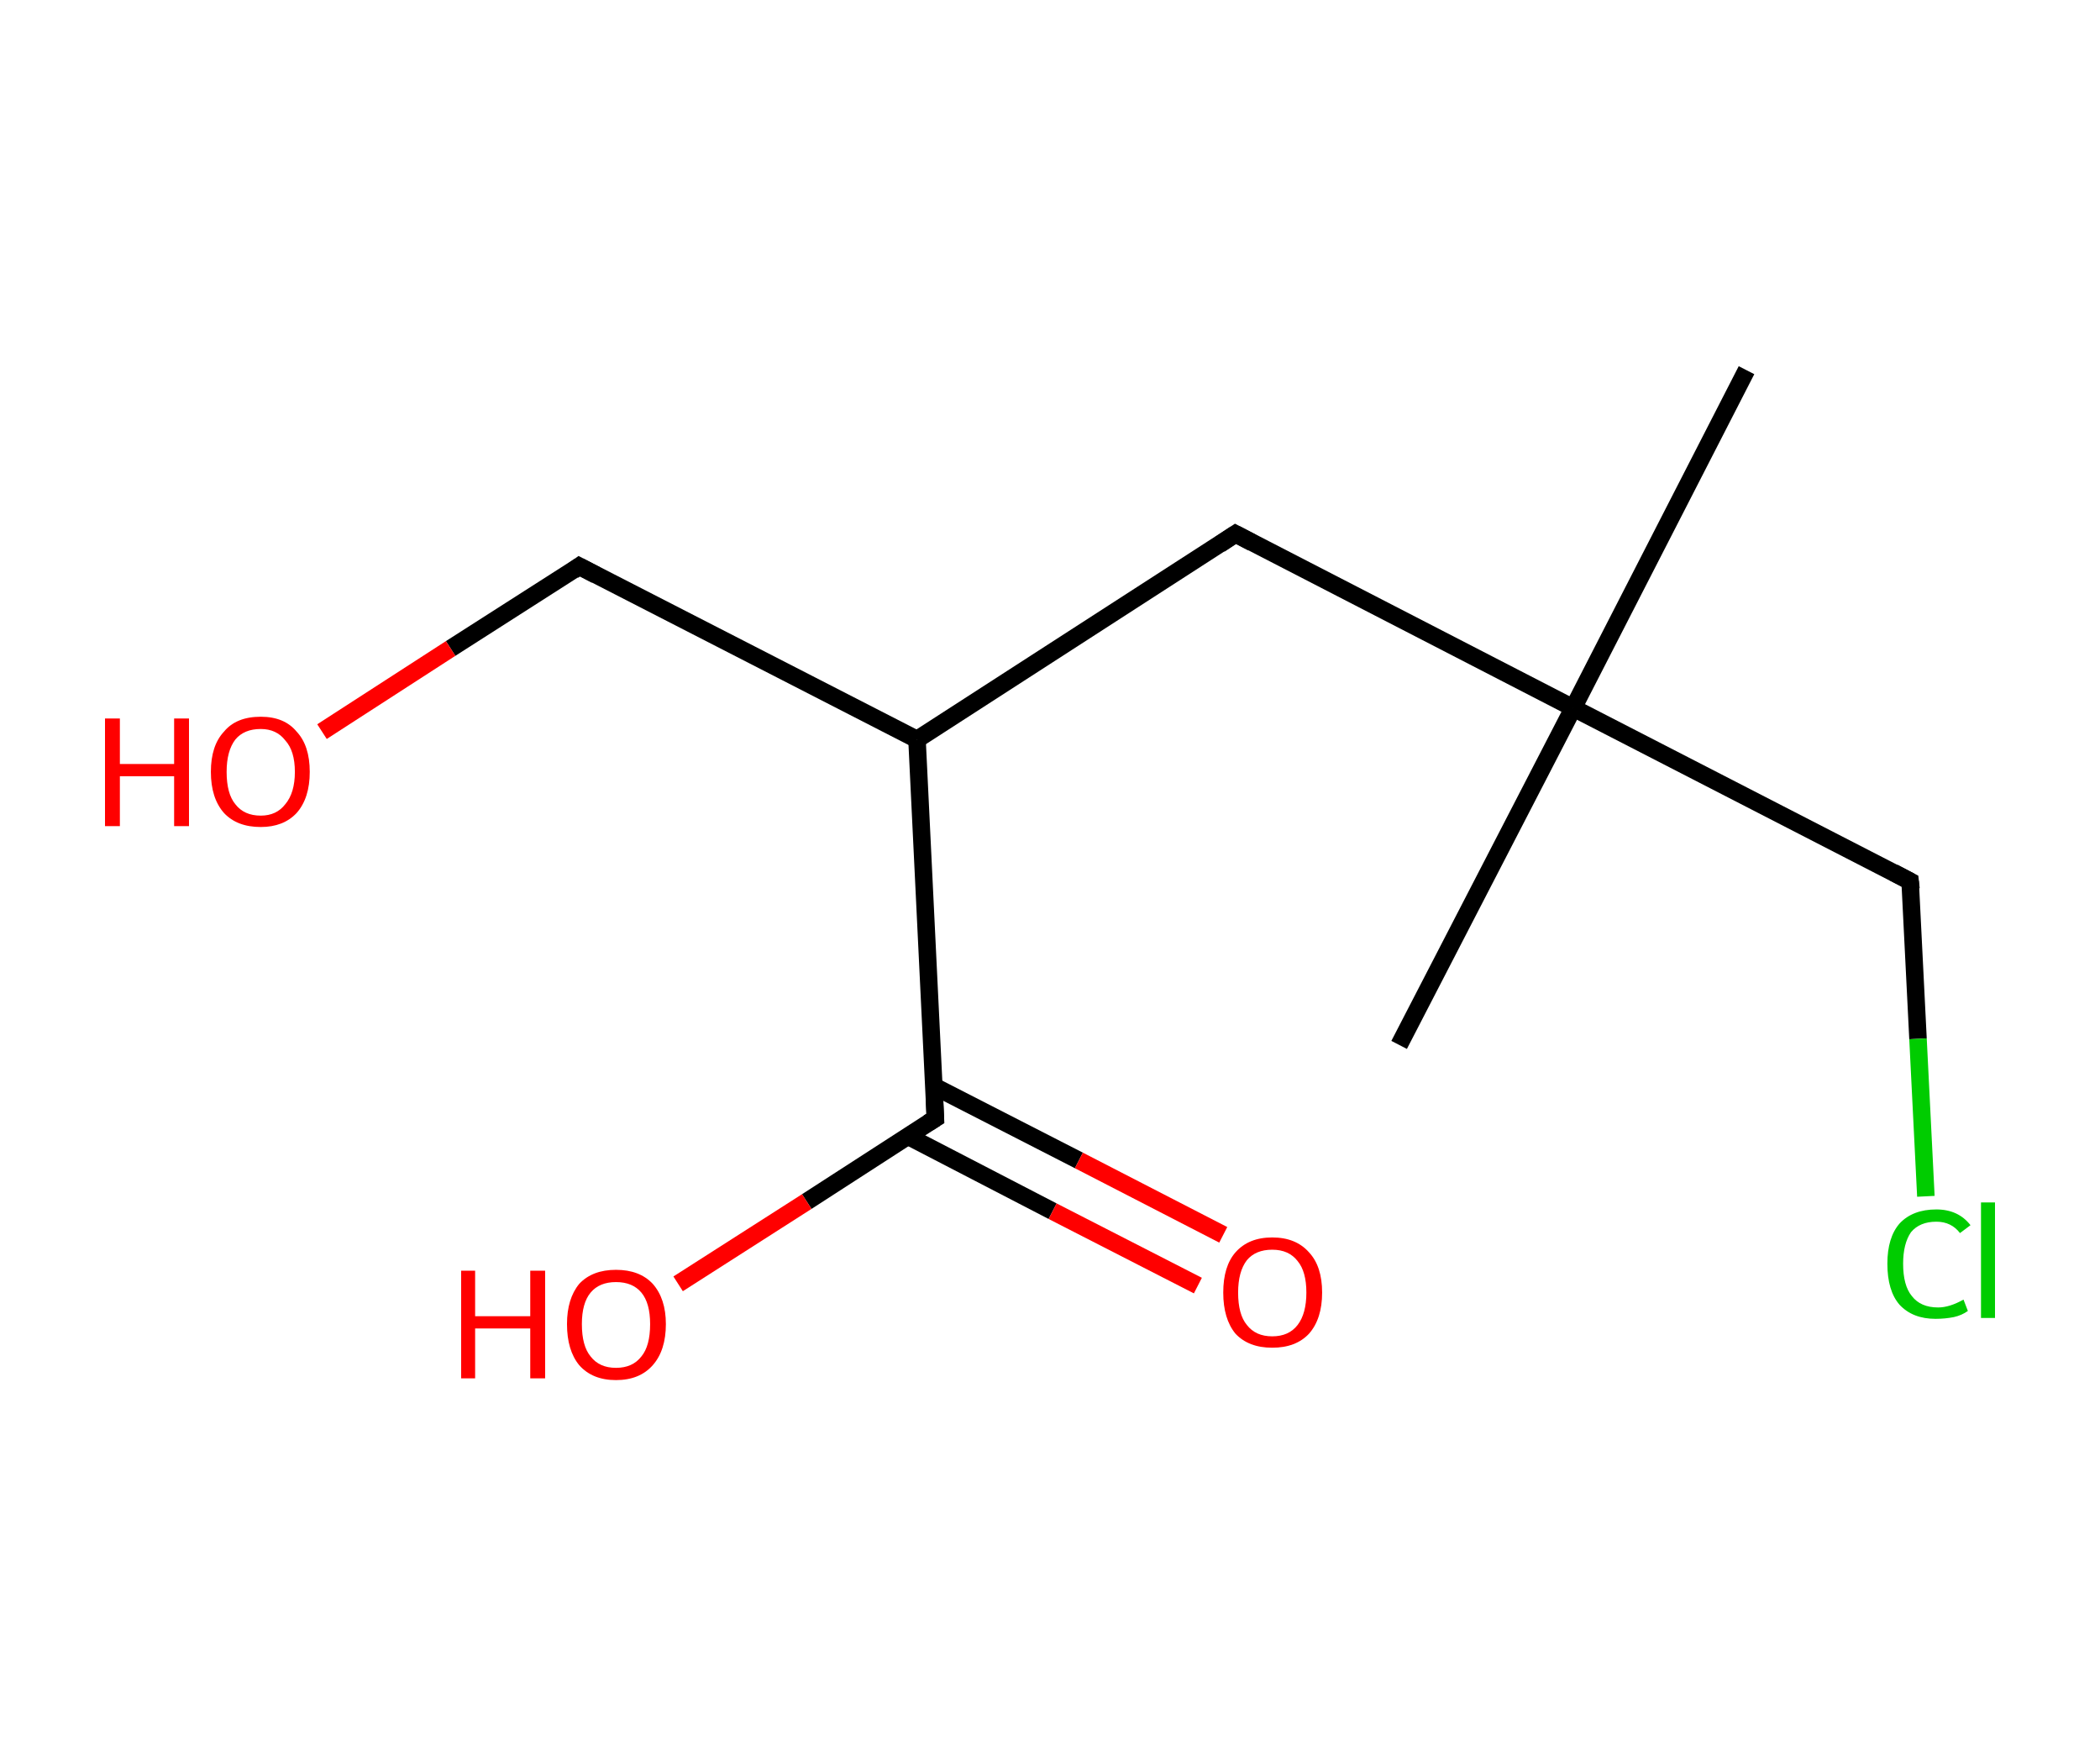 <?xml version='1.0' encoding='ASCII' standalone='yes'?>
<svg xmlns="http://www.w3.org/2000/svg" xmlns:rdkit="http://www.rdkit.org/xml" xmlns:xlink="http://www.w3.org/1999/xlink" version="1.1" baseProfile="full" xml:space="preserve" width="240px" height="200px" viewBox="0 0 240 200">
<!-- END OF HEADER -->
<rect style="opacity:1.0;fill:#FFFFFF;stroke:none" width="240.0" height="200.0" x="0.0" y="0.0"> </rect>
<path class="bond-0 atom-0 atom-1" d="M 199.6,42.3 L 179.8,80.9" style="fill:none;fill-rule:evenodd;stroke:#000000;stroke-width:2.0px;stroke-linecap:butt;stroke-linejoin:miter;stroke-opacity:1"/>
<path class="bond-1 atom-1 atom-2" d="M 179.8,80.9 L 159.9,119.4" style="fill:none;fill-rule:evenodd;stroke:#000000;stroke-width:2.0px;stroke-linecap:butt;stroke-linejoin:miter;stroke-opacity:1"/>
<path class="bond-2 atom-1 atom-3" d="M 179.8,80.9 L 218.3,100.7" style="fill:none;fill-rule:evenodd;stroke:#000000;stroke-width:2.0px;stroke-linecap:butt;stroke-linejoin:miter;stroke-opacity:1"/>
<path class="bond-3 atom-3 atom-4" d="M 218.3,100.7 L 219.2,118.7" style="fill:none;fill-rule:evenodd;stroke:#000000;stroke-width:2.0px;stroke-linecap:butt;stroke-linejoin:miter;stroke-opacity:1"/>
<path class="bond-3 atom-3 atom-4" d="M 219.2,118.7 L 220.1,136.7" style="fill:none;fill-rule:evenodd;stroke:#00CC00;stroke-width:2.0px;stroke-linecap:butt;stroke-linejoin:miter;stroke-opacity:1"/>
<path class="bond-4 atom-1 atom-5" d="M 179.8,80.9 L 141.2,61.0" style="fill:none;fill-rule:evenodd;stroke:#000000;stroke-width:2.0px;stroke-linecap:butt;stroke-linejoin:miter;stroke-opacity:1"/>
<path class="bond-5 atom-5 atom-6" d="M 141.2,61.0 L 104.8,84.5" style="fill:none;fill-rule:evenodd;stroke:#000000;stroke-width:2.0px;stroke-linecap:butt;stroke-linejoin:miter;stroke-opacity:1"/>
<path class="bond-6 atom-6 atom-7" d="M 104.8,84.5 L 66.2,64.7" style="fill:none;fill-rule:evenodd;stroke:#000000;stroke-width:2.0px;stroke-linecap:butt;stroke-linejoin:miter;stroke-opacity:1"/>
<path class="bond-7 atom-7 atom-8" d="M 66.2,64.7 L 51.5,74.1" style="fill:none;fill-rule:evenodd;stroke:#000000;stroke-width:2.0px;stroke-linecap:butt;stroke-linejoin:miter;stroke-opacity:1"/>
<path class="bond-7 atom-7 atom-8" d="M 51.5,74.1 L 36.8,83.6" style="fill:none;fill-rule:evenodd;stroke:#FF0000;stroke-width:2.0px;stroke-linecap:butt;stroke-linejoin:miter;stroke-opacity:1"/>
<path class="bond-8 atom-6 atom-9" d="M 104.8,84.5 L 106.9,127.8" style="fill:none;fill-rule:evenodd;stroke:#000000;stroke-width:2.0px;stroke-linecap:butt;stroke-linejoin:miter;stroke-opacity:1"/>
<path class="bond-9 atom-9 atom-10" d="M 103.7,129.8 L 120.3,138.4" style="fill:none;fill-rule:evenodd;stroke:#000000;stroke-width:2.0px;stroke-linecap:butt;stroke-linejoin:miter;stroke-opacity:1"/>
<path class="bond-9 atom-9 atom-10" d="M 120.3,138.4 L 136.9,146.9" style="fill:none;fill-rule:evenodd;stroke:#FF0000;stroke-width:2.0px;stroke-linecap:butt;stroke-linejoin:miter;stroke-opacity:1"/>
<path class="bond-9 atom-9 atom-10" d="M 106.7,124.1 L 123.3,132.6" style="fill:none;fill-rule:evenodd;stroke:#000000;stroke-width:2.0px;stroke-linecap:butt;stroke-linejoin:miter;stroke-opacity:1"/>
<path class="bond-9 atom-9 atom-10" d="M 123.3,132.6 L 139.8,141.1" style="fill:none;fill-rule:evenodd;stroke:#FF0000;stroke-width:2.0px;stroke-linecap:butt;stroke-linejoin:miter;stroke-opacity:1"/>
<path class="bond-10 atom-9 atom-11" d="M 106.9,127.8 L 92.2,137.3" style="fill:none;fill-rule:evenodd;stroke:#000000;stroke-width:2.0px;stroke-linecap:butt;stroke-linejoin:miter;stroke-opacity:1"/>
<path class="bond-10 atom-9 atom-11" d="M 92.2,137.3 L 77.5,146.7" style="fill:none;fill-rule:evenodd;stroke:#FF0000;stroke-width:2.0px;stroke-linecap:butt;stroke-linejoin:miter;stroke-opacity:1"/>
<path d="M 216.4,99.7 L 218.3,100.7 L 218.4,101.6" style="fill:none;stroke:#000000;stroke-width:2.0px;stroke-linecap:butt;stroke-linejoin:miter;stroke-opacity:1;"/>
<path d="M 143.1,62.0 L 141.2,61.0 L 139.4,62.2" style="fill:none;stroke:#000000;stroke-width:2.0px;stroke-linecap:butt;stroke-linejoin:miter;stroke-opacity:1;"/>
<path d="M 68.1,65.7 L 66.2,64.7 L 65.5,65.2" style="fill:none;stroke:#000000;stroke-width:2.0px;stroke-linecap:butt;stroke-linejoin:miter;stroke-opacity:1;"/>
<path d="M 106.8,125.6 L 106.9,127.8 L 106.1,128.3" style="fill:none;stroke:#000000;stroke-width:2.0px;stroke-linecap:butt;stroke-linejoin:miter;stroke-opacity:1;"/>
<path class="atom-4" d="M 215.7 144.4 Q 215.7 141.4, 217.1 139.8 Q 218.6 138.2, 221.3 138.2 Q 223.8 138.2, 225.2 140.0 L 224.0 140.9 Q 223.0 139.6, 221.3 139.6 Q 219.4 139.6, 218.4 140.8 Q 217.5 142.1, 217.5 144.4 Q 217.5 146.9, 218.5 148.1 Q 219.5 149.4, 221.5 149.4 Q 222.8 149.4, 224.4 148.5 L 224.9 149.8 Q 224.2 150.3, 223.3 150.5 Q 222.3 150.7, 221.2 150.7 Q 218.6 150.7, 217.1 149.1 Q 215.7 147.5, 215.7 144.4 " fill="#00CC00"/>
<path class="atom-4" d="M 226.4 137.4 L 228.0 137.4 L 228.0 150.6 L 226.4 150.6 L 226.4 137.4 " fill="#00CC00"/>
<path class="atom-8" d="M 12.0 82.1 L 13.7 82.1 L 13.7 87.3 L 19.9 87.3 L 19.9 82.1 L 21.6 82.1 L 21.6 94.4 L 19.9 94.4 L 19.9 88.7 L 13.7 88.7 L 13.7 94.4 L 12.0 94.4 L 12.0 82.1 " fill="#FF0000"/>
<path class="atom-8" d="M 24.1 88.2 Q 24.1 85.2, 25.6 83.6 Q 27.0 81.9, 29.8 81.9 Q 32.5 81.9, 33.9 83.6 Q 35.4 85.2, 35.4 88.2 Q 35.4 91.2, 33.9 92.9 Q 32.4 94.5, 29.8 94.5 Q 27.1 94.5, 25.6 92.9 Q 24.1 91.2, 24.1 88.2 M 29.8 93.2 Q 31.6 93.2, 32.6 91.9 Q 33.7 90.6, 33.7 88.2 Q 33.7 85.8, 32.6 84.6 Q 31.6 83.3, 29.8 83.3 Q 27.9 83.3, 26.9 84.5 Q 25.9 85.8, 25.9 88.2 Q 25.9 90.7, 26.9 91.9 Q 27.9 93.2, 29.8 93.2 " fill="#FF0000"/>
<path class="atom-10" d="M 139.8 147.7 Q 139.8 144.7, 141.2 143.1 Q 142.7 141.4, 145.4 141.4 Q 148.1 141.4, 149.6 143.1 Q 151.1 144.7, 151.1 147.7 Q 151.1 150.7, 149.6 152.4 Q 148.1 154.0, 145.4 154.0 Q 142.7 154.0, 141.2 152.4 Q 139.8 150.7, 139.8 147.7 M 145.4 152.7 Q 147.3 152.7, 148.3 151.4 Q 149.3 150.1, 149.3 147.7 Q 149.3 145.3, 148.3 144.1 Q 147.3 142.8, 145.4 142.8 Q 143.5 142.8, 142.5 144.0 Q 141.5 145.3, 141.5 147.7 Q 141.5 150.2, 142.5 151.4 Q 143.5 152.7, 145.4 152.7 " fill="#FF0000"/>
<path class="atom-11" d="M 52.7 145.2 L 54.3 145.2 L 54.3 150.4 L 60.6 150.4 L 60.6 145.2 L 62.3 145.2 L 62.3 157.5 L 60.6 157.5 L 60.6 151.8 L 54.3 151.8 L 54.3 157.5 L 52.7 157.5 L 52.7 145.2 " fill="#FF0000"/>
<path class="atom-11" d="M 64.8 151.3 Q 64.8 148.4, 66.2 146.7 Q 67.7 145.1, 70.4 145.1 Q 73.1 145.1, 74.6 146.7 Q 76.1 148.4, 76.1 151.3 Q 76.1 154.3, 74.6 156.0 Q 73.1 157.7, 70.4 157.7 Q 67.7 157.7, 66.2 156.0 Q 64.8 154.3, 64.8 151.3 M 70.4 156.3 Q 72.3 156.3, 73.3 155.0 Q 74.3 153.8, 74.3 151.3 Q 74.3 148.9, 73.3 147.7 Q 72.3 146.5, 70.4 146.5 Q 68.5 146.5, 67.5 147.7 Q 66.5 148.9, 66.5 151.3 Q 66.5 153.8, 67.5 155.0 Q 68.5 156.3, 70.4 156.3 " fill="#FF0000"/>
</svg>
